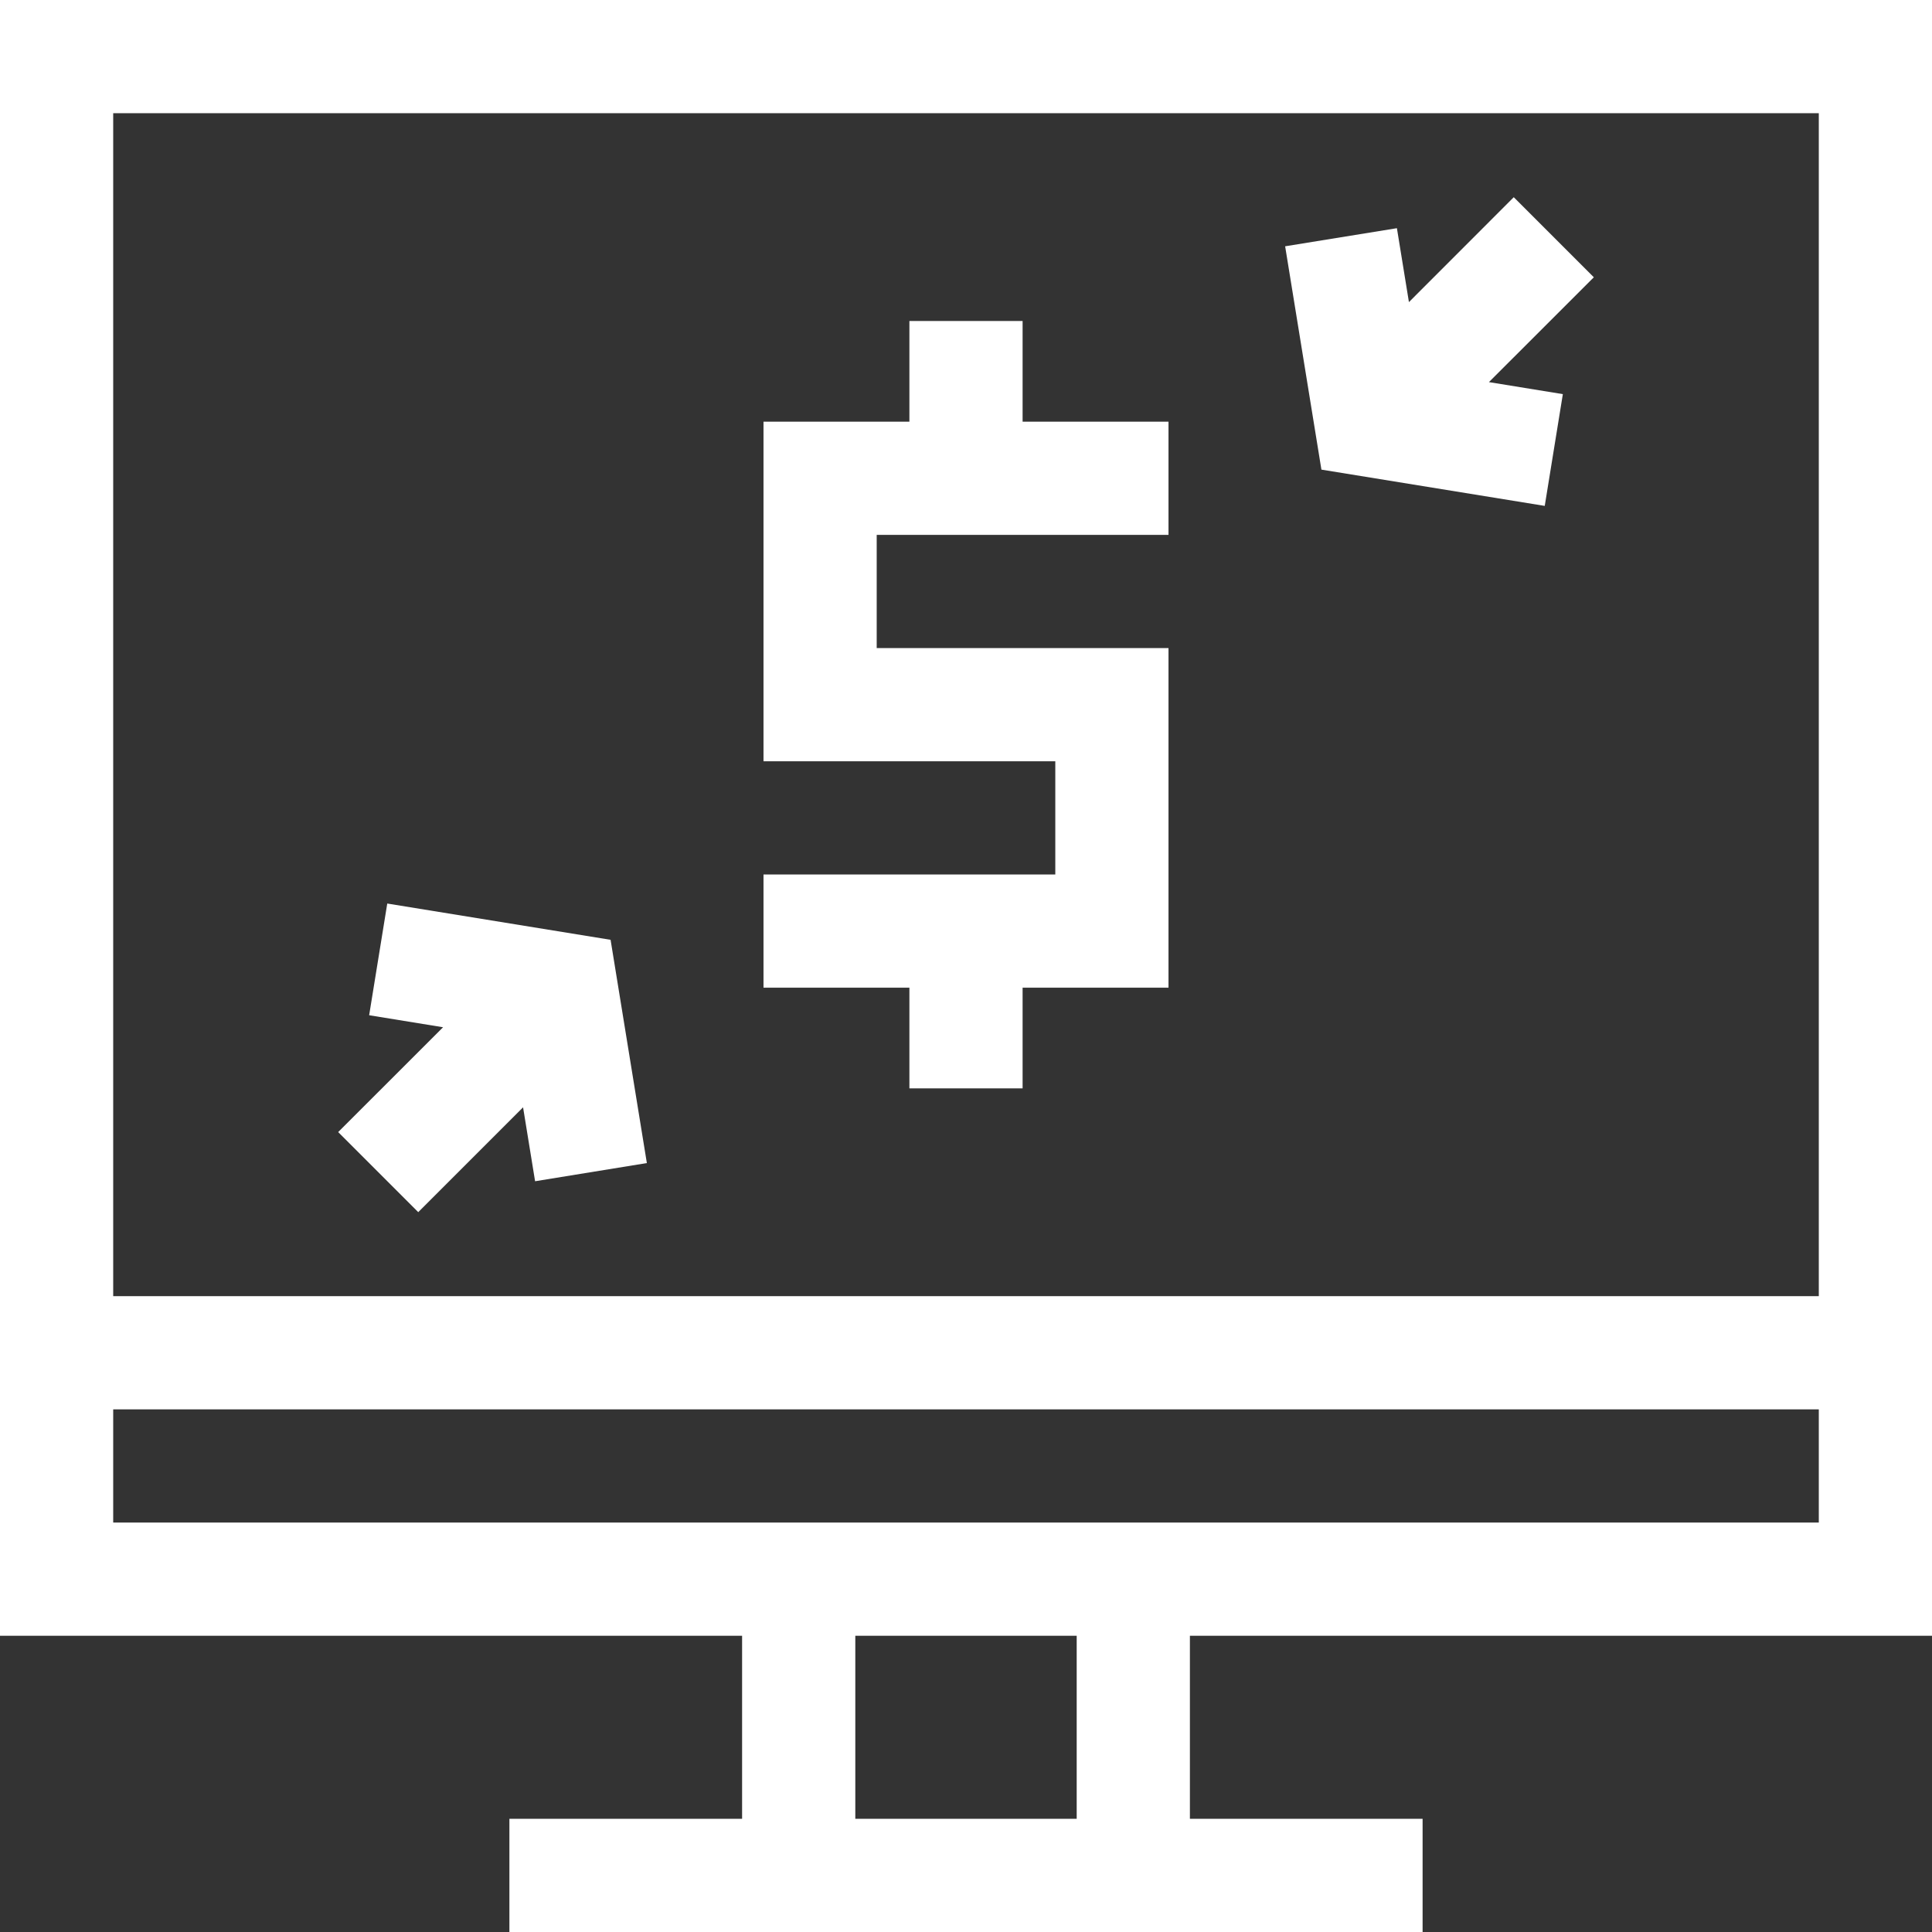 <svg width="27" height="27" viewBox="0 0 27 27" fill="none" xmlns="http://www.w3.org/2000/svg">
<rect x="0" y="0" width="27" height="27" fill="#333333" stroke="none"/>
<path d="M27 22.86V0H0V22.86H10.371V25.418H7.119V27H19.881V25.418H16.629V22.86H27ZM25.418 1.582V18.114H1.582V1.582H25.418ZM1.582 21.278V19.696H25.418V21.278H1.582ZM15.047 25.418H11.953V22.86H15.047V25.418Z" fill="white"/>
<path d="M12.709 15.21H14.291V13.803H16.33V9.057H12.252V7.475H16.33V5.893H14.291V4.486H12.709V5.893H10.67V10.639H14.748V12.221H10.67V13.803H12.709V15.21Z" fill="white"/>
<path d="M21.588 7.07L21.841 5.508L20.808 5.34L22.274 3.875L21.155 2.756L19.69 4.222L19.522 3.189L17.96 3.442L18.467 6.563L21.588 7.07Z" fill="white"/>
<path d="M5.845 16.94L7.31 15.475L7.478 16.508L9.04 16.254L8.533 13.134L5.412 12.627L5.159 14.188L6.192 14.356L4.726 15.821L5.845 16.94Z" fill="white"/>
</svg>

